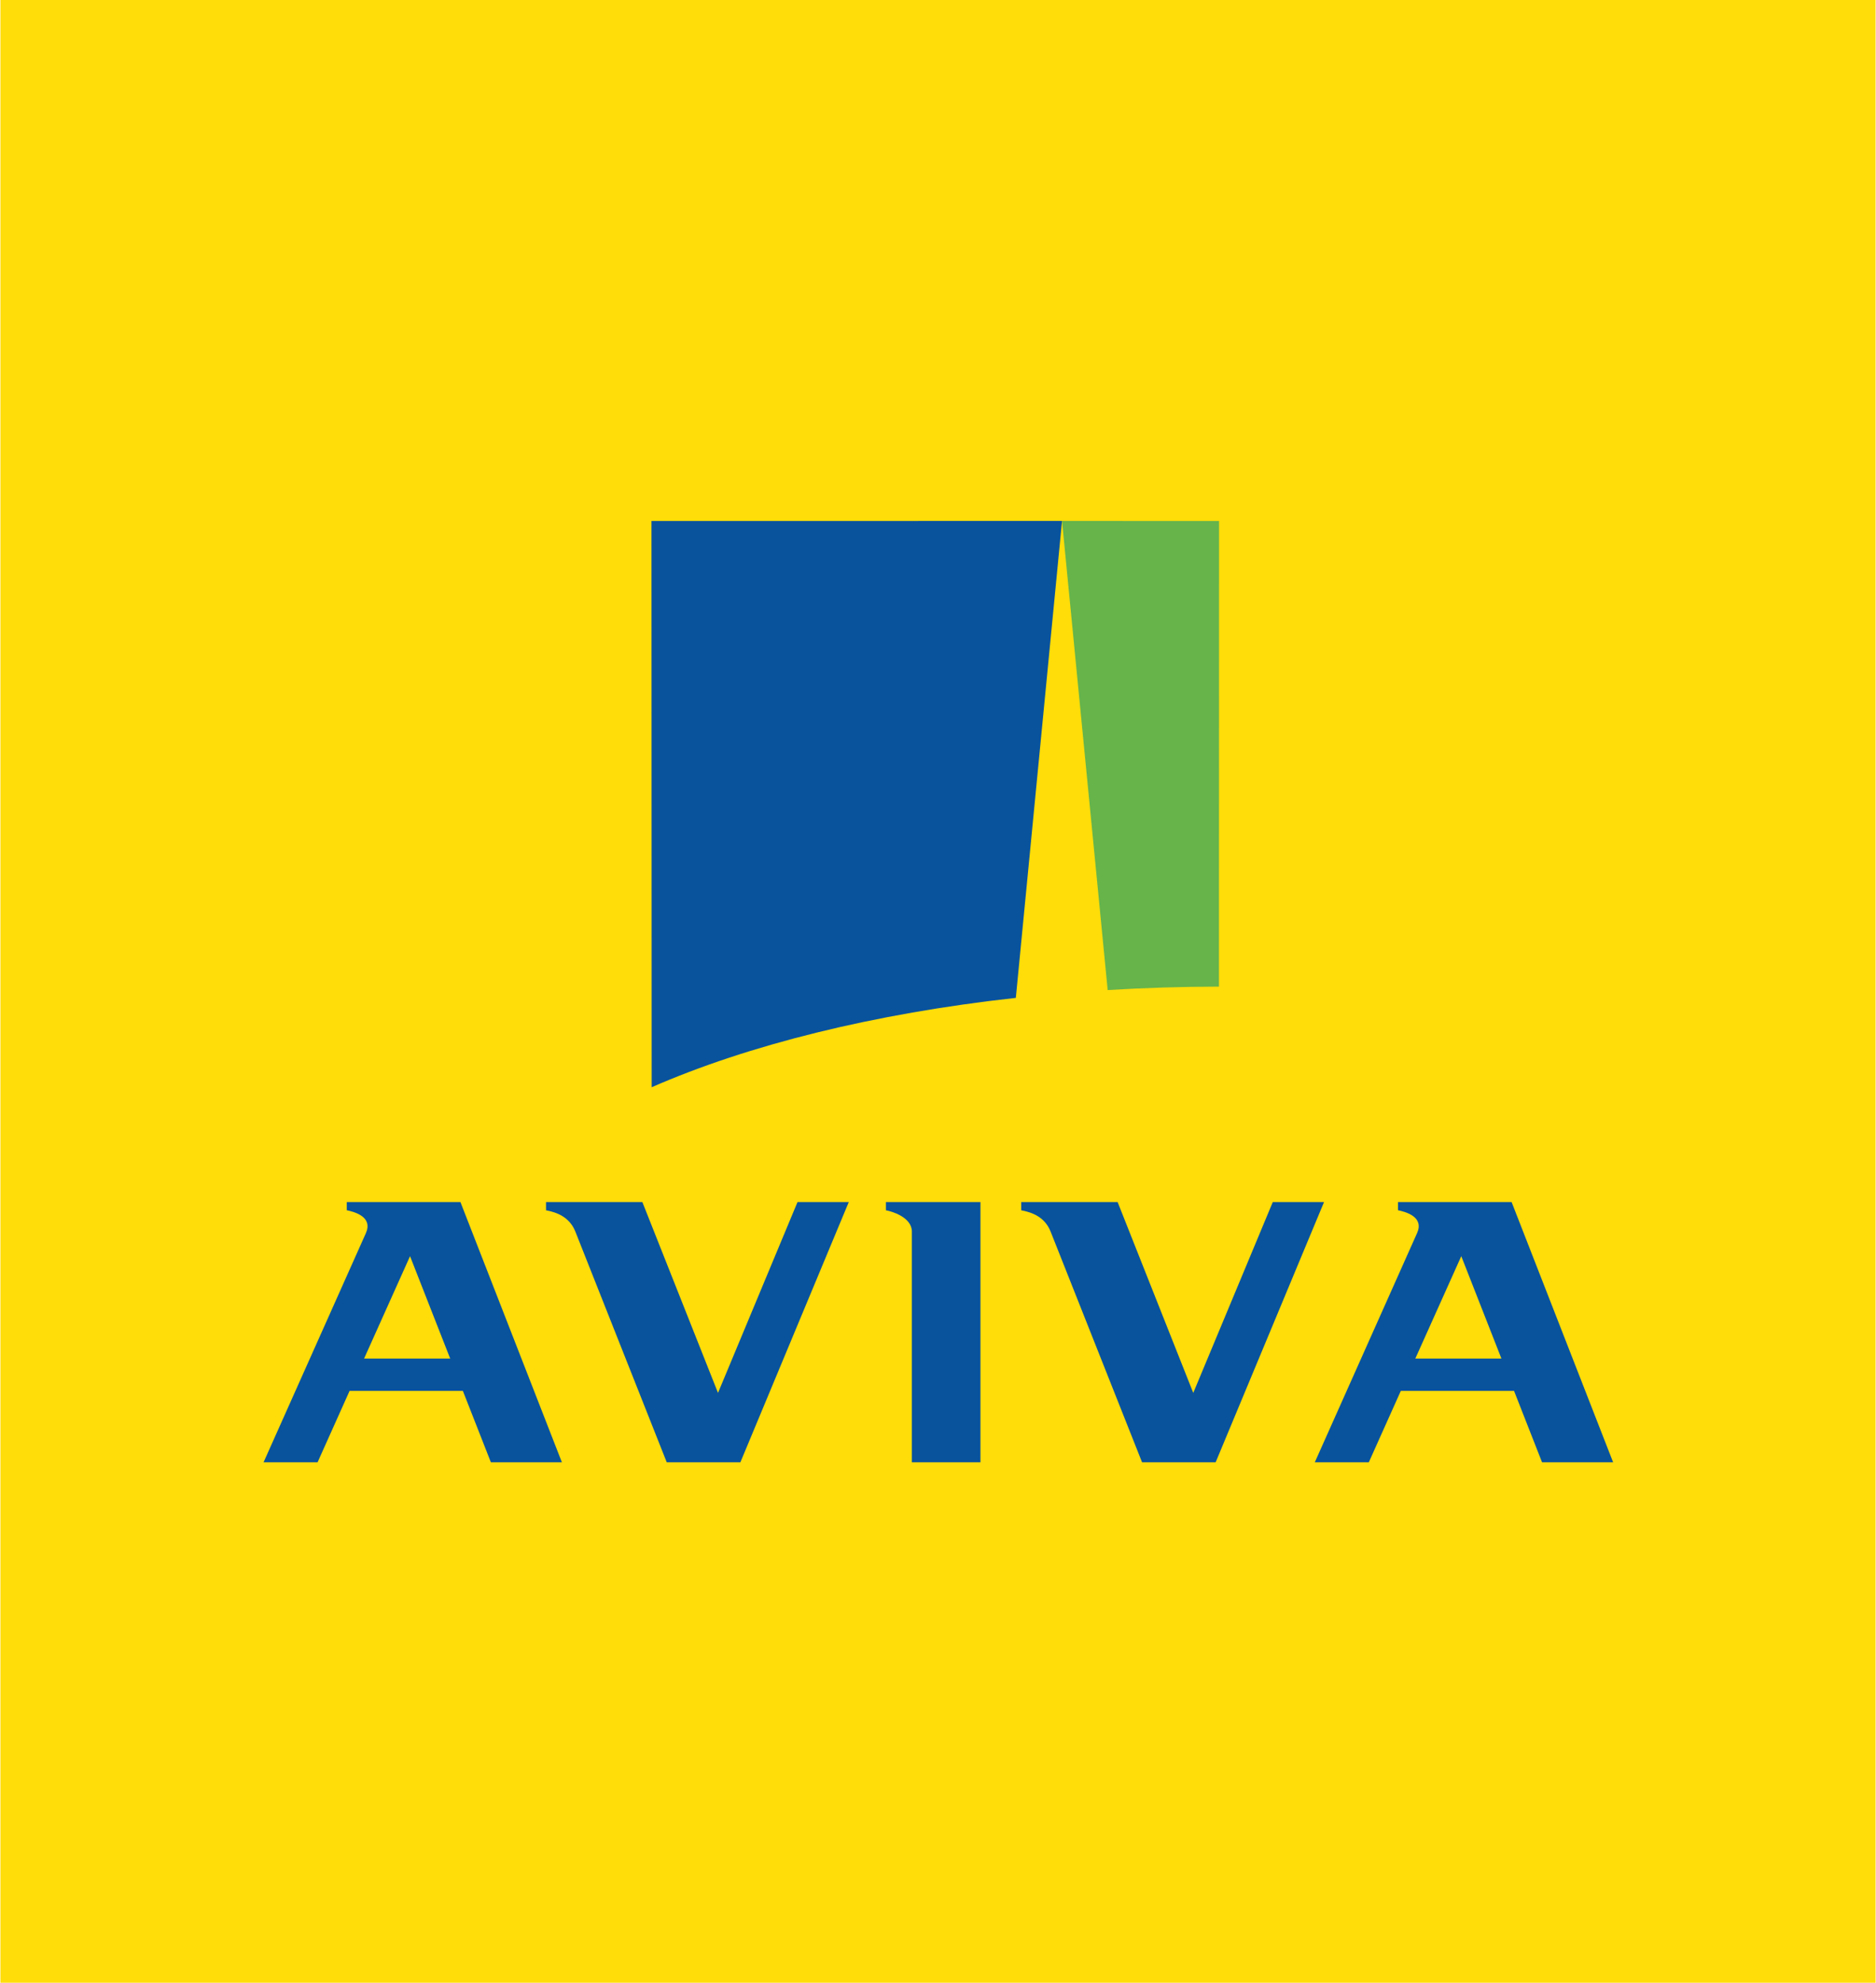 <?xml version="1.0" encoding="UTF-8"?>
<!DOCTYPE svg PUBLIC "-//W3C//DTD SVG 1.1//EN" "http://www.w3.org/Graphics/SVG/1.1/DTD/svg11.dtd">
<!-- Creator: CorelDRAW 2018 (64-Bit) -->
<svg xmlns="http://www.w3.org/2000/svg" xml:space="preserve" width="300px" height="317px" version="1.1" style="shape-rendering:geometricPrecision; text-rendering:geometricPrecision; image-rendering:optimizeQuality; fill-rule:evenodd; clip-rule:evenodd"
viewBox="0 0 299.94 317.08"
 xmlns:xlink="http://www.w3.org/1999/xlink">
 <defs>
  <style type="text/css">
   <![CDATA[
    .fil0 {fill:#FFDD09}
    .fil1 {fill:#FFDD09;fill-rule:nonzero}
    .fil2 {fill:#66B44A;fill-rule:nonzero}
    .fil3 {fill:#09539D;fill-rule:nonzero}
   ]]>
  </style>
 </defs>
 <g id="Warstwa_x0020_1">
  <g id="_2177820063520">
   <polygon class="fil0" points="0,0 299.94,0 299.94,317.08 0,317.08 "/>
   <path class="fil1" d="M177.1 158.33l-7.29 -75.01 0 0 -7.4 76.26c4.8,-0.53 9.7,-0.95 14.69,-1.25z"/>
   <path class="fil2" d="M194.91 157.78l0.02 -74.46 -22.61 -0.01 -2.51 0 0 0.01 7.3 75.01c5.8,-0.35 11.75,-0.54 17.8,-0.55z"/>
   <path class="fil3" d="M162.42 159.58l7.39 -76.26 0 -0.01 -3.46 0 -62.21 0.01 0.03 90.55c15.43,-6.75 35.52,-11.78 58.25,-14.29z"/>
   <path class="fil3" d="M141.64 193.55c0.91,0.16 4.15,1.1 4.15,3.4l0 36.9 10.97 0 0 -41.62 -15.12 0 0 1.32z"/>
   <path class="fil3" d="M55.4 192.23l0 1.31c1.33,0.28 4.21,1.09 3.05,3.68l-16.36 36.63 0 0 8.64 0 5.12 -11.42 18.12 0 4.48 11.42 11.36 0 -16.23 -41.62 -18.18 0zm2.77 25.03l0 0 7.35 -16.37 6.42 16.37 -13.77 0z"/>
   <path class="fil3" d="M223.55 192.23l0 1.31c1.33,0.28 4.21,1.09 3.04,3.68l-16.35 36.63 8.64 0 5.12 -11.42 18.11 0 4.48 11.42 11.37 0 -16.24 -41.62 -18.17 0zm2.77 25.03l0 0 7.35 -16.37 6.42 16.37 -13.77 0z"/>
   <path class="fil3" d="M194.38 233.85l17.34 -41.62 -8.2 0 -12.72 30.52 -12.1 -30.52 -15.42 0 0 1.32c1.79,0.33 3.79,1.1 4.7,3.4l14.63 36.9 11.77 0z"/>
   <path class="fil3" d="M118.36 233.85l17.34 -41.62 -8.2 0 -12.72 30.52 -12.1 -30.52 -15.41 0 0 1.32c1.78,0.33 3.77,1.1 4.69,3.4l14.62 36.9 11.78 0z"/>
  </g>
 </g>
</svg>
